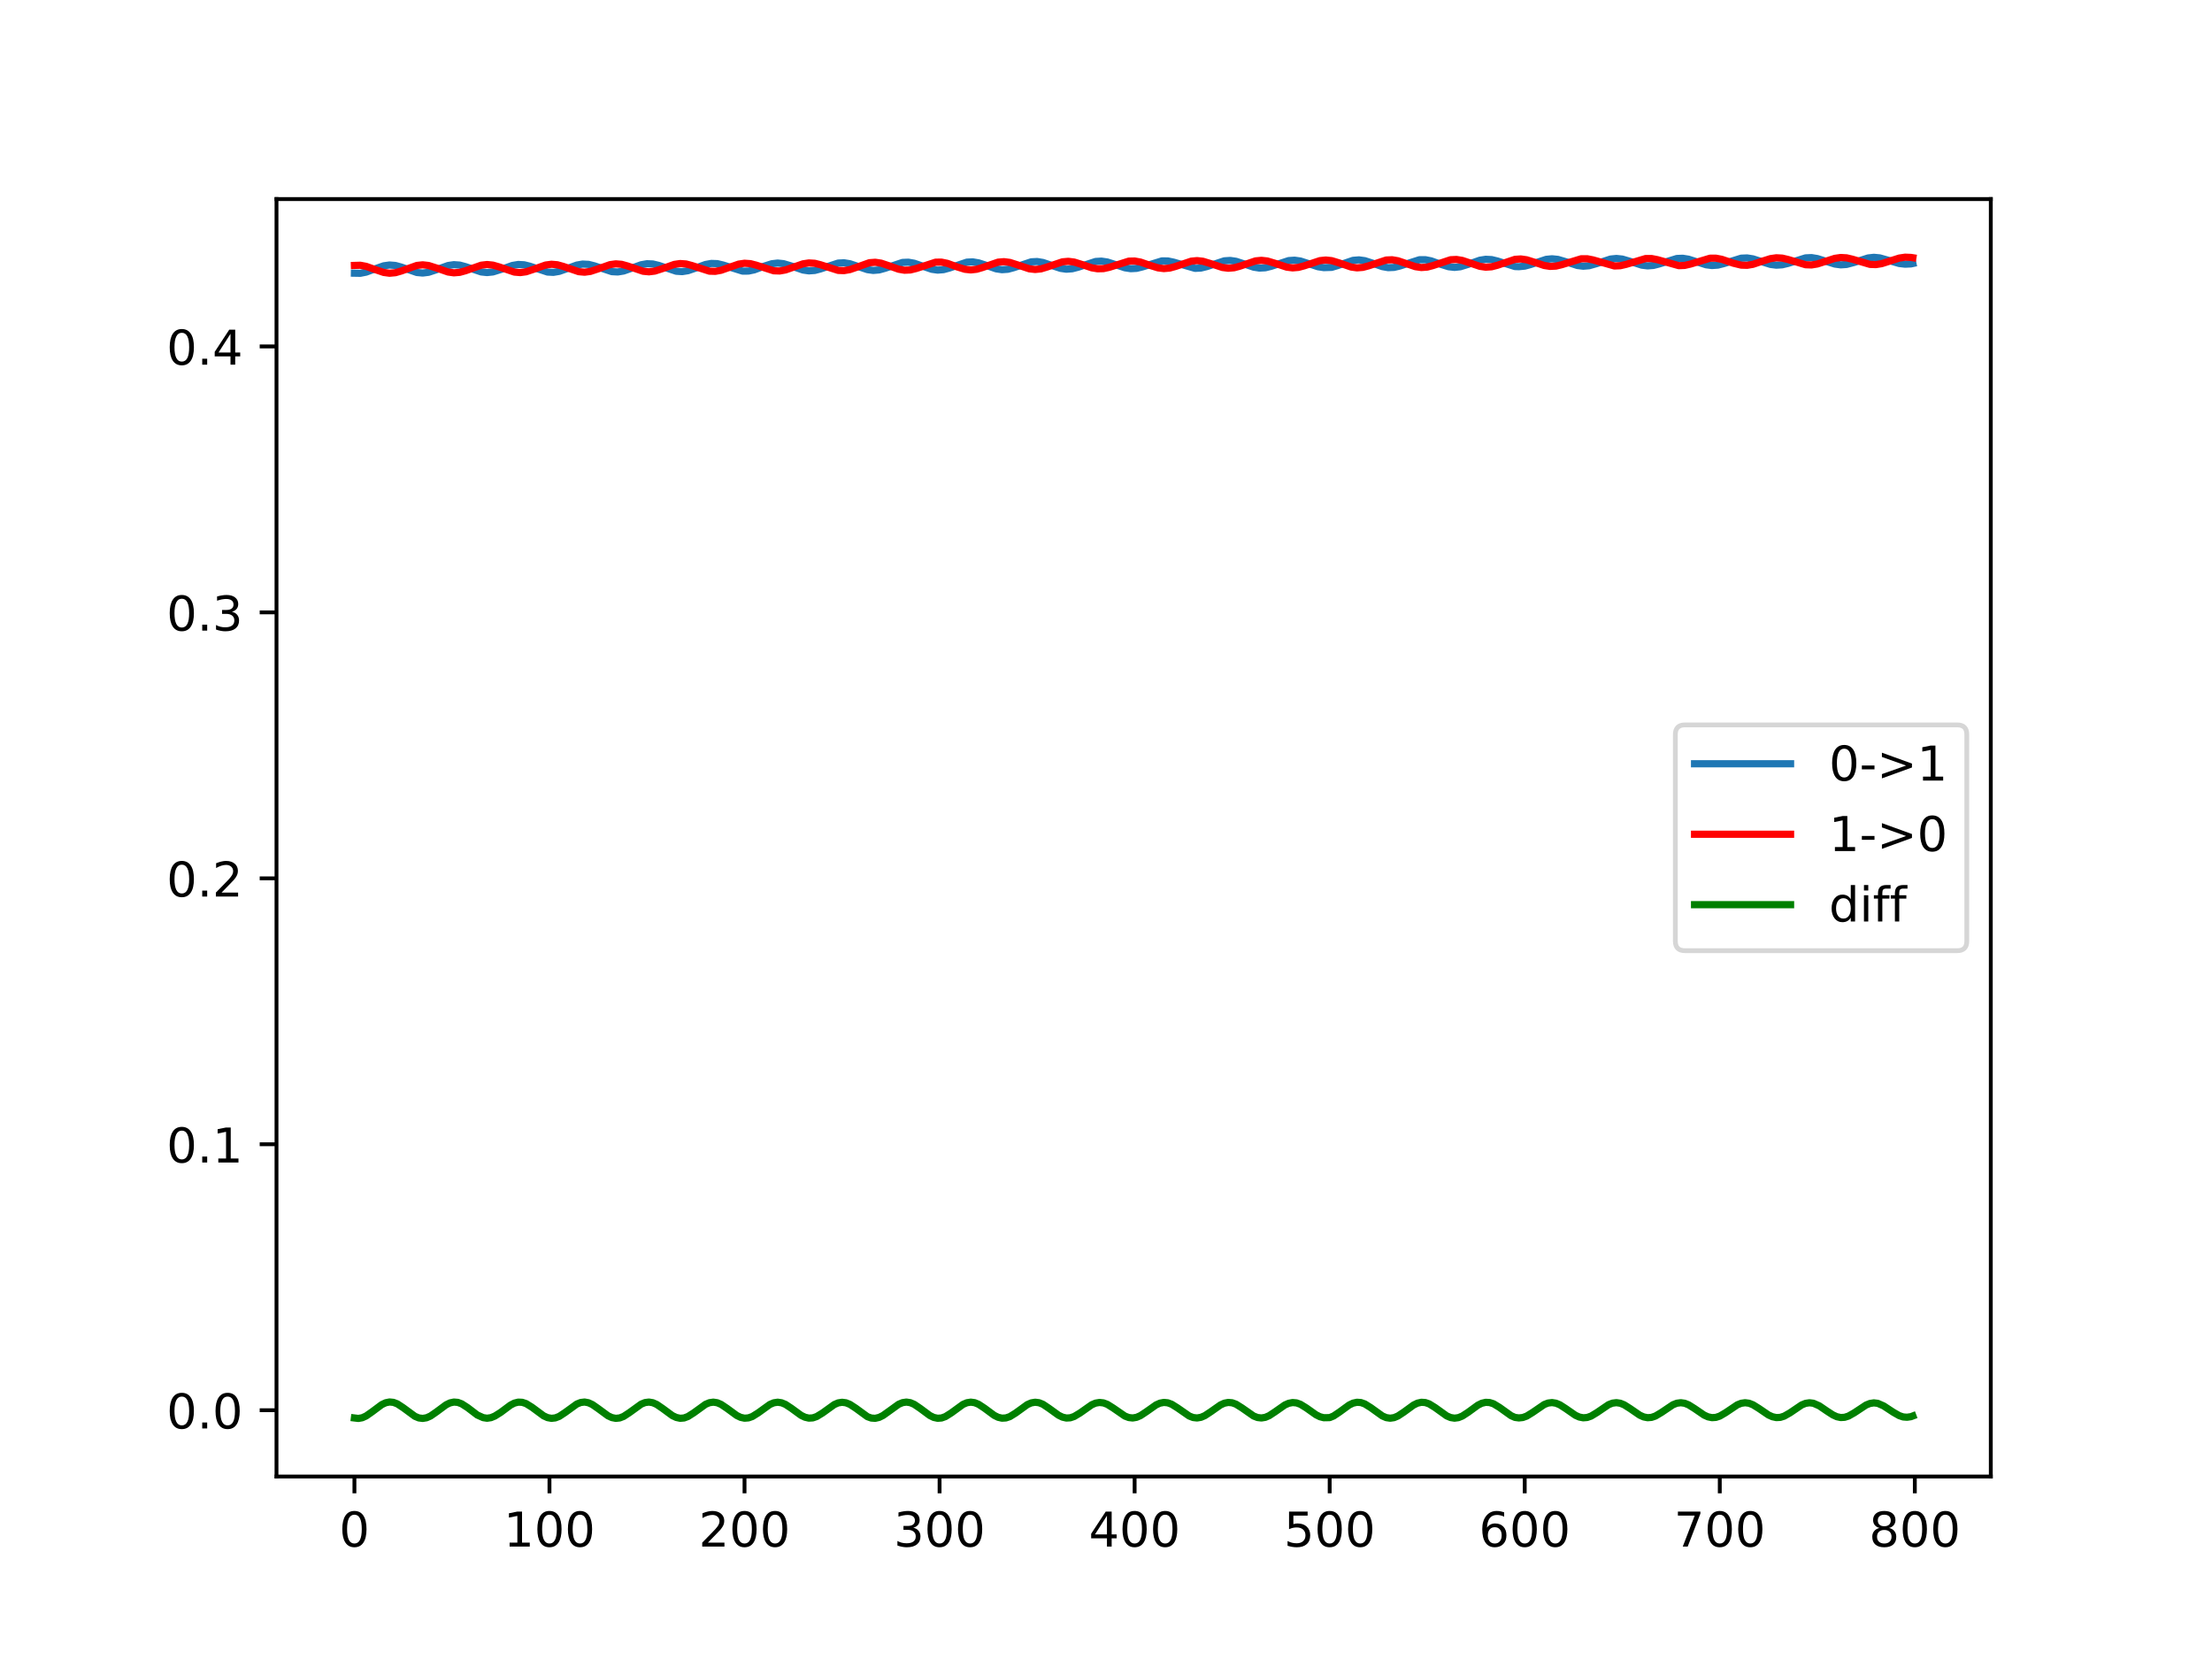 <?xml version="1.0" encoding="utf-8" standalone="no"?>
<!DOCTYPE svg PUBLIC "-//W3C//DTD SVG 1.1//EN"
  "http://www.w3.org/Graphics/SVG/1.1/DTD/svg11.dtd">
<!-- Created with matplotlib (https://matplotlib.org/) -->
<svg height="345.6pt" version="1.1" viewBox="0 0 460.8 345.6" width="460.8pt" xmlns="http://www.w3.org/2000/svg" xmlns:xlink="http://www.w3.org/1999/xlink">
 <defs>
  <style type="text/css">
*{stroke-linecap:butt;stroke-linejoin:round;}
  </style>
 </defs>
 <g id="figure_1">
  <g id="patch_1">
   <path d="M 0 345.6 
L 460.8 345.6 
L 460.8 0 
L 0 0 
z
" style="fill:#ffffff;"/>
  </g>
  <g id="axes_1">
   <g id="patch_2">
    <path d="M 57.6 307.584 
L 414.72 307.584 
L 414.72 41.472 
L 57.6 41.472 
z
" style="fill:#ffffff;"/>
   </g>
   <g id="matplotlib.axis_1">
    <g id="xtick_1">
     <g id="line2d_1">
      <defs>
       <path d="M 0 0 
L 0 3.5 
" id="m941034b091" style="stroke:#000000;stroke-width:0.8;"/>
      </defs>
      <g>
       <use style="stroke:#000000;stroke-width:0.8;" x="73.833" xlink:href="#m941034b091" y="307.584"/>
      </g>
     </g>
     <g id="text_1">
      <!-- 0 -->
      <defs>
       <path d="M 31.781 66.406 
Q 24.172 66.406 20.328 58.906 
Q 16.5 51.422 16.5 36.375 
Q 16.5 21.391 20.328 13.891 
Q 24.172 6.391 31.781 6.391 
Q 39.453 6.391 43.281 13.891 
Q 47.125 21.391 47.125 36.375 
Q 47.125 51.422 43.281 58.906 
Q 39.453 66.406 31.781 66.406 
z
M 31.781 74.219 
Q 44.047 74.219 50.516 64.516 
Q 56.984 54.828 56.984 36.375 
Q 56.984 17.969 50.516 8.266 
Q 44.047 -1.422 31.781 -1.422 
Q 19.531 -1.422 13.062 8.266 
Q 6.594 17.969 6.594 36.375 
Q 6.594 54.828 13.062 64.516 
Q 19.531 74.219 31.781 74.219 
z
" id="DejaVuSans-48"/>
      </defs>
      <g transform="translate(70.651 322.182)scale(0.1 -0.1)">
       <use xlink:href="#DejaVuSans-48"/>
      </g>
     </g>
    </g>
    <g id="xtick_2">
     <g id="line2d_2">
      <g>
       <use style="stroke:#000000;stroke-width:0.8;" x="114.465" xlink:href="#m941034b091" y="307.584"/>
      </g>
     </g>
     <g id="text_2">
      <!-- 100 -->
      <defs>
       <path d="M 12.406 8.297 
L 28.516 8.297 
L 28.516 63.922 
L 10.984 60.406 
L 10.984 69.391 
L 28.422 72.906 
L 38.281 72.906 
L 38.281 8.297 
L 54.391 8.297 
L 54.391 0 
L 12.406 0 
z
" id="DejaVuSans-49"/>
      </defs>
      <g transform="translate(104.922 322.182)scale(0.1 -0.1)">
       <use xlink:href="#DejaVuSans-49"/>
       <use x="63.623" xlink:href="#DejaVuSans-48"/>
       <use x="127.246" xlink:href="#DejaVuSans-48"/>
      </g>
     </g>
    </g>
    <g id="xtick_3">
     <g id="line2d_3">
      <g>
       <use style="stroke:#000000;stroke-width:0.8;" x="155.098" xlink:href="#m941034b091" y="307.584"/>
      </g>
     </g>
     <g id="text_3">
      <!-- 200 -->
      <defs>
       <path d="M 19.188 8.297 
L 53.609 8.297 
L 53.609 0 
L 7.328 0 
L 7.328 8.297 
Q 12.938 14.109 22.625 23.891 
Q 32.328 33.688 34.812 36.531 
Q 39.547 41.844 41.422 45.531 
Q 43.312 49.219 43.312 52.781 
Q 43.312 58.594 39.234 62.25 
Q 35.156 65.922 28.609 65.922 
Q 23.969 65.922 18.812 64.312 
Q 13.672 62.703 7.812 59.422 
L 7.812 69.391 
Q 13.766 71.781 18.938 73 
Q 24.125 74.219 28.422 74.219 
Q 39.75 74.219 46.484 68.547 
Q 53.219 62.891 53.219 53.422 
Q 53.219 48.922 51.531 44.891 
Q 49.859 40.875 45.406 35.406 
Q 44.188 33.984 37.641 27.219 
Q 31.109 20.453 19.188 8.297 
z
" id="DejaVuSans-50"/>
      </defs>
      <g transform="translate(145.554 322.182)scale(0.1 -0.1)">
       <use xlink:href="#DejaVuSans-50"/>
       <use x="63.623" xlink:href="#DejaVuSans-48"/>
       <use x="127.246" xlink:href="#DejaVuSans-48"/>
      </g>
     </g>
    </g>
    <g id="xtick_4">
     <g id="line2d_4">
      <g>
       <use style="stroke:#000000;stroke-width:0.8;" x="195.731" xlink:href="#m941034b091" y="307.584"/>
      </g>
     </g>
     <g id="text_4">
      <!-- 300 -->
      <defs>
       <path d="M 40.578 39.312 
Q 47.656 37.797 51.625 33 
Q 55.609 28.219 55.609 21.188 
Q 55.609 10.406 48.188 4.484 
Q 40.766 -1.422 27.094 -1.422 
Q 22.516 -1.422 17.656 -0.516 
Q 12.797 0.391 7.625 2.203 
L 7.625 11.719 
Q 11.719 9.328 16.594 8.109 
Q 21.484 6.891 26.812 6.891 
Q 36.078 6.891 40.938 10.547 
Q 45.797 14.203 45.797 21.188 
Q 45.797 27.641 41.281 31.266 
Q 36.766 34.906 28.719 34.906 
L 20.219 34.906 
L 20.219 43.016 
L 29.109 43.016 
Q 36.375 43.016 40.234 45.922 
Q 44.094 48.828 44.094 54.297 
Q 44.094 59.906 40.109 62.906 
Q 36.141 65.922 28.719 65.922 
Q 24.656 65.922 20.016 65.031 
Q 15.375 64.156 9.812 62.312 
L 9.812 71.094 
Q 15.438 72.656 20.344 73.438 
Q 25.25 74.219 29.594 74.219 
Q 40.828 74.219 47.359 69.109 
Q 53.906 64.016 53.906 55.328 
Q 53.906 49.266 50.438 45.094 
Q 46.969 40.922 40.578 39.312 
z
" id="DejaVuSans-51"/>
      </defs>
      <g transform="translate(186.187 322.182)scale(0.1 -0.1)">
       <use xlink:href="#DejaVuSans-51"/>
       <use x="63.623" xlink:href="#DejaVuSans-48"/>
       <use x="127.246" xlink:href="#DejaVuSans-48"/>
      </g>
     </g>
    </g>
    <g id="xtick_5">
     <g id="line2d_5">
      <g>
       <use style="stroke:#000000;stroke-width:0.8;" x="236.363" xlink:href="#m941034b091" y="307.584"/>
      </g>
     </g>
     <g id="text_5">
      <!-- 400 -->
      <defs>
       <path d="M 37.797 64.312 
L 12.891 25.391 
L 37.797 25.391 
z
M 35.203 72.906 
L 47.609 72.906 
L 47.609 25.391 
L 58.016 25.391 
L 58.016 17.188 
L 47.609 17.188 
L 47.609 0 
L 37.797 0 
L 37.797 17.188 
L 4.891 17.188 
L 4.891 26.703 
z
" id="DejaVuSans-52"/>
      </defs>
      <g transform="translate(226.819 322.182)scale(0.1 -0.1)">
       <use xlink:href="#DejaVuSans-52"/>
       <use x="63.623" xlink:href="#DejaVuSans-48"/>
       <use x="127.246" xlink:href="#DejaVuSans-48"/>
      </g>
     </g>
    </g>
    <g id="xtick_6">
     <g id="line2d_6">
      <g>
       <use style="stroke:#000000;stroke-width:0.8;" x="276.996" xlink:href="#m941034b091" y="307.584"/>
      </g>
     </g>
     <g id="text_6">
      <!-- 500 -->
      <defs>
       <path d="M 10.797 72.906 
L 49.516 72.906 
L 49.516 64.594 
L 19.828 64.594 
L 19.828 46.734 
Q 21.969 47.469 24.109 47.828 
Q 26.266 48.188 28.422 48.188 
Q 40.625 48.188 47.75 41.5 
Q 54.891 34.812 54.891 23.391 
Q 54.891 11.625 47.562 5.094 
Q 40.234 -1.422 26.906 -1.422 
Q 22.312 -1.422 17.547 -0.641 
Q 12.797 0.141 7.719 1.703 
L 7.719 11.625 
Q 12.109 9.234 16.797 8.062 
Q 21.484 6.891 26.703 6.891 
Q 35.156 6.891 40.078 11.328 
Q 45.016 15.766 45.016 23.391 
Q 45.016 31 40.078 35.438 
Q 35.156 39.891 26.703 39.891 
Q 22.75 39.891 18.812 39.016 
Q 14.891 38.141 10.797 36.281 
z
" id="DejaVuSans-53"/>
      </defs>
      <g transform="translate(267.452 322.182)scale(0.1 -0.1)">
       <use xlink:href="#DejaVuSans-53"/>
       <use x="63.623" xlink:href="#DejaVuSans-48"/>
       <use x="127.246" xlink:href="#DejaVuSans-48"/>
      </g>
     </g>
    </g>
    <g id="xtick_7">
     <g id="line2d_7">
      <g>
       <use style="stroke:#000000;stroke-width:0.8;" x="317.628" xlink:href="#m941034b091" y="307.584"/>
      </g>
     </g>
     <g id="text_7">
      <!-- 600 -->
      <defs>
       <path d="M 33.016 40.375 
Q 26.375 40.375 22.484 35.828 
Q 18.609 31.297 18.609 23.391 
Q 18.609 15.531 22.484 10.953 
Q 26.375 6.391 33.016 6.391 
Q 39.656 6.391 43.531 10.953 
Q 47.406 15.531 47.406 23.391 
Q 47.406 31.297 43.531 35.828 
Q 39.656 40.375 33.016 40.375 
z
M 52.594 71.297 
L 52.594 62.312 
Q 48.875 64.062 45.094 64.984 
Q 41.312 65.922 37.594 65.922 
Q 27.828 65.922 22.672 59.328 
Q 17.531 52.734 16.797 39.406 
Q 19.672 43.656 24.016 45.922 
Q 28.375 48.188 33.594 48.188 
Q 44.578 48.188 50.953 41.516 
Q 57.328 34.859 57.328 23.391 
Q 57.328 12.156 50.688 5.359 
Q 44.047 -1.422 33.016 -1.422 
Q 20.359 -1.422 13.672 8.266 
Q 6.984 17.969 6.984 36.375 
Q 6.984 53.656 15.188 63.938 
Q 23.391 74.219 37.203 74.219 
Q 40.922 74.219 44.703 73.484 
Q 48.484 72.75 52.594 71.297 
z
" id="DejaVuSans-54"/>
      </defs>
      <g transform="translate(308.085 322.182)scale(0.1 -0.1)">
       <use xlink:href="#DejaVuSans-54"/>
       <use x="63.623" xlink:href="#DejaVuSans-48"/>
       <use x="127.246" xlink:href="#DejaVuSans-48"/>
      </g>
     </g>
    </g>
    <g id="xtick_8">
     <g id="line2d_8">
      <g>
       <use style="stroke:#000000;stroke-width:0.8;" x="358.261" xlink:href="#m941034b091" y="307.584"/>
      </g>
     </g>
     <g id="text_8">
      <!-- 700 -->
      <defs>
       <path d="M 8.203 72.906 
L 55.078 72.906 
L 55.078 68.703 
L 28.609 0 
L 18.312 0 
L 43.219 64.594 
L 8.203 64.594 
z
" id="DejaVuSans-55"/>
      </defs>
      <g transform="translate(348.717 322.182)scale(0.1 -0.1)">
       <use xlink:href="#DejaVuSans-55"/>
       <use x="63.623" xlink:href="#DejaVuSans-48"/>
       <use x="127.246" xlink:href="#DejaVuSans-48"/>
      </g>
     </g>
    </g>
    <g id="xtick_9">
     <g id="line2d_9">
      <g>
       <use style="stroke:#000000;stroke-width:0.8;" x="398.894" xlink:href="#m941034b091" y="307.584"/>
      </g>
     </g>
     <g id="text_9">
      <!-- 800 -->
      <defs>
       <path d="M 31.781 34.625 
Q 24.75 34.625 20.719 30.859 
Q 16.703 27.094 16.703 20.516 
Q 16.703 13.922 20.719 10.156 
Q 24.75 6.391 31.781 6.391 
Q 38.812 6.391 42.859 10.172 
Q 46.922 13.969 46.922 20.516 
Q 46.922 27.094 42.891 30.859 
Q 38.875 34.625 31.781 34.625 
z
M 21.922 38.812 
Q 15.578 40.375 12.031 44.719 
Q 8.5 49.078 8.5 55.328 
Q 8.5 64.062 14.719 69.141 
Q 20.953 74.219 31.781 74.219 
Q 42.672 74.219 48.875 69.141 
Q 55.078 64.062 55.078 55.328 
Q 55.078 49.078 51.531 44.719 
Q 48 40.375 41.703 38.812 
Q 48.828 37.156 52.797 32.312 
Q 56.781 27.484 56.781 20.516 
Q 56.781 9.906 50.312 4.234 
Q 43.844 -1.422 31.781 -1.422 
Q 19.734 -1.422 13.25 4.234 
Q 6.781 9.906 6.781 20.516 
Q 6.781 27.484 10.781 32.312 
Q 14.797 37.156 21.922 38.812 
z
M 18.312 54.391 
Q 18.312 48.734 21.844 45.562 
Q 25.391 42.391 31.781 42.391 
Q 38.141 42.391 41.719 45.562 
Q 45.312 48.734 45.312 54.391 
Q 45.312 60.062 41.719 63.234 
Q 38.141 66.406 31.781 66.406 
Q 25.391 66.406 21.844 63.234 
Q 18.312 60.062 18.312 54.391 
z
" id="DejaVuSans-56"/>
      </defs>
      <g transform="translate(389.35 322.182)scale(0.1 -0.1)">
       <use xlink:href="#DejaVuSans-56"/>
       <use x="63.623" xlink:href="#DejaVuSans-48"/>
       <use x="127.246" xlink:href="#DejaVuSans-48"/>
      </g>
     </g>
    </g>
   </g>
   <g id="matplotlib.axis_2">
    <g id="ytick_1">
     <g id="line2d_10">
      <defs>
       <path d="M 0 0 
L -3.5 0 
" id="mb6c392fc7f" style="stroke:#000000;stroke-width:0.8;"/>
      </defs>
      <g>
       <use style="stroke:#000000;stroke-width:0.8;" x="57.6" xlink:href="#mb6c392fc7f" y="293.772"/>
      </g>
     </g>
     <g id="text_10">
      <!-- 0.0 -->
      <defs>
       <path d="M 10.688 12.406 
L 21 12.406 
L 21 0 
L 10.688 0 
z
" id="DejaVuSans-46"/>
      </defs>
      <g transform="translate(34.697 297.572)scale(0.1 -0.1)">
       <use xlink:href="#DejaVuSans-48"/>
       <use x="63.623" xlink:href="#DejaVuSans-46"/>
       <use x="95.41" xlink:href="#DejaVuSans-48"/>
      </g>
     </g>
    </g>
    <g id="ytick_2">
     <g id="line2d_11">
      <g>
       <use style="stroke:#000000;stroke-width:0.8;" x="57.6" xlink:href="#mb6c392fc7f" y="238.371"/>
      </g>
     </g>
     <g id="text_11">
      <!-- 0.1 -->
      <g transform="translate(34.697 242.17)scale(0.1 -0.1)">
       <use xlink:href="#DejaVuSans-48"/>
       <use x="63.623" xlink:href="#DejaVuSans-46"/>
       <use x="95.41" xlink:href="#DejaVuSans-49"/>
      </g>
     </g>
    </g>
    <g id="ytick_3">
     <g id="line2d_12">
      <g>
       <use style="stroke:#000000;stroke-width:0.8;" x="57.6" xlink:href="#mb6c392fc7f" y="182.97"/>
      </g>
     </g>
     <g id="text_12">
      <!-- 0.2 -->
      <g transform="translate(34.697 186.769)scale(0.1 -0.1)">
       <use xlink:href="#DejaVuSans-48"/>
       <use x="63.623" xlink:href="#DejaVuSans-46"/>
       <use x="95.41" xlink:href="#DejaVuSans-50"/>
      </g>
     </g>
    </g>
    <g id="ytick_4">
     <g id="line2d_13">
      <g>
       <use style="stroke:#000000;stroke-width:0.8;" x="57.6" xlink:href="#mb6c392fc7f" y="127.569"/>
      </g>
     </g>
     <g id="text_13">
      <!-- 0.3 -->
      <g transform="translate(34.697 131.368)scale(0.1 -0.1)">
       <use xlink:href="#DejaVuSans-48"/>
       <use x="63.623" xlink:href="#DejaVuSans-46"/>
       <use x="95.41" xlink:href="#DejaVuSans-51"/>
      </g>
     </g>
    </g>
    <g id="ytick_5">
     <g id="line2d_14">
      <g>
       <use style="stroke:#000000;stroke-width:0.8;" x="57.6" xlink:href="#mb6c392fc7f" y="72.168"/>
      </g>
     </g>
     <g id="text_14">
      <!-- 0.4 -->
      <g transform="translate(34.697 75.967)scale(0.1 -0.1)">
       <use xlink:href="#DejaVuSans-48"/>
       <use x="63.623" xlink:href="#DejaVuSans-46"/>
       <use x="95.41" xlink:href="#DejaVuSans-52"/>
      </g>
     </g>
    </g>
   </g>
   <g id="line2d_15">
    <path clip-path="url(#pdad324ea9f)" d="M 73.833 56.909 
L 75.052 56.931 
L 76.271 56.688 
L 77.896 56.091 
L 79.928 55.376 
L 81.147 55.204 
L 82.366 55.303 
L 83.585 55.638 
L 86.835 56.764 
L 88.054 56.877 
L 89.273 56.725 
L 90.898 56.192 
L 93.336 55.315 
L 94.555 55.136 
L 95.774 55.227 
L 96.993 55.555 
L 100.244 56.649 
L 101.463 56.778 
L 102.682 56.648 
L 104.714 56.017 
L 106.745 55.299 
L 107.964 55.096 
L 109.183 55.16 
L 110.402 55.466 
L 114.059 56.673 
L 115.278 56.735 
L 116.497 56.529 
L 118.122 55.959 
L 120.154 55.222 
L 121.373 55.012 
L 122.592 55.072 
L 123.811 55.378 
L 127.468 56.59 
L 128.687 56.654 
L 129.906 56.455 
L 131.531 55.888 
L 133.563 55.154 
L 134.782 54.941 
L 136.001 54.991 
L 137.22 55.288 
L 140.877 56.503 
L 142.096 56.582 
L 143.314 56.389 
L 144.94 55.836 
L 146.971 55.099 
L 148.19 54.879 
L 149.409 54.92 
L 150.628 55.208 
L 154.692 56.477 
L 155.911 56.467 
L 157.13 56.213 
L 159.161 55.458 
L 160.787 54.943 
L 162.005 54.802 
L 163.224 54.927 
L 164.85 55.414 
L 167.288 56.251 
L 168.507 56.425 
L 169.726 56.338 
L 170.945 56.015 
L 174.602 54.806 
L 175.821 54.745 
L 177.04 54.94 
L 178.665 55.482 
L 180.696 56.165 
L 181.915 56.331 
L 183.134 56.23 
L 184.353 55.894 
L 188.01 54.673 
L 189.229 54.624 
L 190.448 54.838 
L 192.074 55.401 
L 194.105 56.095 
L 195.324 56.266 
L 196.543 56.172 
L 197.762 55.84 
L 201.419 54.613 
L 202.638 54.556 
L 203.857 54.761 
L 205.076 55.151 
L 207.514 55.999 
L 208.733 56.178 
L 209.952 56.092 
L 211.171 55.767 
L 214.828 54.545 
L 216.047 54.482 
L 217.266 54.68 
L 218.891 55.226 
L 220.923 55.902 
L 222.142 56.077 
L 223.361 55.985 
L 224.58 55.671 
L 228.237 54.471 
L 229.456 54.4 
L 230.675 54.58 
L 232.3 55.102 
L 234.332 55.781 
L 235.551 55.968 
L 236.769 55.903 
L 237.988 55.602 
L 242.052 54.351 
L 243.271 54.36 
L 244.49 54.614 
L 248.959 55.903 
L 250.178 55.837 
L 251.397 55.537 
L 255.054 54.337 
L 256.273 54.256 
L 257.492 54.436 
L 259.117 54.962 
L 261.149 55.652 
L 262.368 55.843 
L 263.587 55.78 
L 264.806 55.476 
L 268.463 54.285 
L 269.682 54.205 
L 270.901 54.377 
L 272.526 54.897 
L 274.558 55.564 
L 275.777 55.749 
L 277.402 55.698 
L 278.621 55.334 
L 281.872 54.235 
L 283.091 54.139 
L 284.31 54.304 
L 285.935 54.828 
L 287.967 55.54 
L 289.186 55.755 
L 290.405 55.705 
L 291.624 55.411 
L 295.687 54.111 
L 296.906 54.099 
L 298.125 54.341 
L 300.156 55.065 
L 301.782 55.566 
L 303.001 55.7 
L 304.22 55.569 
L 305.845 55.068 
L 308.283 54.206 
L 309.502 54.017 
L 310.721 54.079 
L 311.94 54.374 
L 315.597 55.526 
L 316.409 55.553 
L 317.628 55.437 
L 318.847 55.108 
L 322.098 54.03 
L 323.317 53.911 
L 324.536 54.039 
L 326.161 54.516 
L 328.599 55.307 
L 329.818 55.456 
L 331.037 55.356 
L 332.662 54.895 
L 335.507 53.966 
L 336.726 53.844 
L 337.945 53.971 
L 339.57 54.446 
L 342.008 55.234 
L 343.227 55.388 
L 344.446 55.292 
L 345.665 54.977 
L 349.322 53.848 
L 350.541 53.802 
L 351.76 53.999 
L 353.385 54.519 
L 355.417 55.158 
L 356.636 55.313 
L 357.855 55.225 
L 359.074 54.916 
L 362.731 53.785 
L 363.95 53.734 
L 365.169 53.927 
L 366.794 54.444 
L 368.825 55.083 
L 370.044 55.238 
L 371.263 55.161 
L 372.482 54.867 
L 376.139 53.721 
L 377.358 53.665 
L 378.577 53.863 
L 380.203 54.372 
L 382.234 55.007 
L 383.453 55.17 
L 384.672 55.087 
L 386.297 54.654 
L 389.142 53.742 
L 390.361 53.604 
L 391.58 53.721 
L 393.611 54.295 
L 395.643 54.889 
L 396.862 55.03 
L 398.081 54.974 
L 398.487 54.887 
L 398.487 54.887 
" style="fill:none;stroke:#1f77b4;stroke-linecap:square;stroke-width:1.5;"/>
   </g>
   <g id="line2d_16">
    <path clip-path="url(#pdad324ea9f)" d="M 73.833 55.294 
L 75.052 55.258 
L 76.271 55.485 
L 77.896 56.064 
L 79.928 56.755 
L 81.147 56.919 
L 82.366 56.809 
L 83.585 56.458 
L 86.835 55.299 
L 88.054 55.168 
L 89.273 55.305 
L 90.898 55.82 
L 93.336 56.665 
L 94.555 56.834 
L 95.774 56.733 
L 96.993 56.396 
L 100.244 55.246 
L 101.463 55.106 
L 102.682 55.23 
L 103.901 55.577 
L 107.151 56.68 
L 108.37 56.783 
L 109.589 56.618 
L 111.215 56.077 
L 113.653 55.213 
L 114.872 55.051 
L 116.091 55.151 
L 117.31 55.489 
L 120.56 56.595 
L 121.779 56.704 
L 122.998 56.539 
L 124.623 56.001 
L 127.061 55.135 
L 128.28 54.968 
L 129.499 55.067 
L 130.718 55.403 
L 133.969 56.508 
L 135.188 56.623 
L 136.407 56.472 
L 138.032 55.947 
L 140.47 55.081 
L 141.689 54.902 
L 142.908 54.989 
L 144.127 55.313 
L 147.784 56.489 
L 149.003 56.524 
L 150.222 56.3 
L 151.847 55.726 
L 153.879 55.019 
L 155.098 54.841 
L 156.317 54.923 
L 157.536 55.238 
L 161.193 56.411 
L 162.412 56.451 
L 163.631 56.234 
L 165.256 55.665 
L 167.288 54.96 
L 168.507 54.777 
L 169.726 54.849 
L 170.945 55.158 
L 174.602 56.329 
L 175.821 56.373 
L 177.04 56.162 
L 178.665 55.604 
L 181.103 54.73 
L 182.322 54.638 
L 183.541 54.817 
L 185.166 55.355 
L 187.198 56.081 
L 188.417 56.29 
L 189.636 56.236 
L 190.855 55.936 
L 194.918 54.616 
L 196.137 54.612 
L 197.356 54.86 
L 199.387 55.597 
L 201.013 56.096 
L 202.232 56.226 
L 203.451 56.092 
L 204.67 55.733 
L 207.92 54.612 
L 209.139 54.512 
L 210.358 54.667 
L 211.984 55.184 
L 214.422 55.998 
L 215.641 56.134 
L 216.86 56.009 
L 218.078 55.641 
L 221.329 54.546 
L 222.548 54.44 
L 223.767 54.594 
L 225.392 55.098 
L 227.424 55.786 
L 228.643 55.989 
L 229.862 55.959 
L 231.081 55.689 
L 235.144 54.405 
L 236.363 54.375 
L 237.582 54.594 
L 239.614 55.297 
L 241.239 55.799 
L 242.458 55.947 
L 243.677 55.838 
L 244.896 55.504 
L 248.147 54.411 
L 249.366 54.292 
L 250.585 54.428 
L 252.21 54.918 
L 254.648 55.721 
L 255.867 55.874 
L 257.086 55.778 
L 258.305 55.446 
L 261.555 54.35 
L 262.774 54.234 
L 263.993 54.367 
L 265.619 54.854 
L 268.057 55.652 
L 269.276 55.801 
L 270.495 55.699 
L 271.714 55.372 
L 274.964 54.295 
L 276.183 54.17 
L 277.402 54.297 
L 279.027 54.791 
L 281.465 55.627 
L 282.684 55.796 
L 283.903 55.701 
L 285.122 55.374 
L 288.779 54.168 
L 289.998 54.115 
L 291.217 54.322 
L 292.842 54.874 
L 294.874 55.556 
L 296.093 55.728 
L 297.312 55.64 
L 298.531 55.316 
L 302.188 54.109 
L 303.407 54.052 
L 304.626 54.253 
L 306.251 54.794 
L 308.283 55.481 
L 309.502 55.658 
L 310.721 55.576 
L 311.94 55.259 
L 315.597 54.027 
L 316.816 53.947 
L 318.035 54.121 
L 319.66 54.633 
L 321.692 55.306 
L 322.911 55.493 
L 324.13 55.432 
L 325.349 55.14 
L 329.412 53.902 
L 330.631 53.902 
L 331.85 54.141 
L 336.319 55.406 
L 337.538 55.353 
L 338.757 55.071 
L 342.821 53.855 
L 344.04 53.855 
L 345.259 54.091 
L 349.728 55.341 
L 350.947 55.29 
L 352.166 55.008 
L 356.229 53.791 
L 357.448 53.785 
L 358.667 54.016 
L 361.105 54.836 
L 362.731 55.23 
L 363.95 55.268 
L 365.169 55.064 
L 367.2 54.385 
L 368.825 53.876 
L 370.044 53.702 
L 371.263 53.769 
L 372.482 54.056 
L 376.139 55.149 
L 377.358 55.192 
L 378.577 54.994 
L 380.203 54.471 
L 382.234 53.817 
L 383.453 53.643 
L 384.672 53.711 
L 385.891 53.997 
L 389.548 55.076 
L 390.767 55.12 
L 391.986 54.925 
L 393.611 54.412 
L 395.643 53.762 
L 396.862 53.578 
L 398.081 53.626 
L 398.487 53.692 
L 398.487 53.692 
" style="fill:none;stroke:#ff0000;stroke-linecap:square;stroke-width:1.5;"/>
   </g>
   <g id="line2d_17">
    <path clip-path="url(#pdad324ea9f)" d="M 73.833 295.388 
L 74.645 295.488 
L 75.458 295.344 
L 76.271 294.975 
L 77.49 294.123 
L 79.521 292.61 
L 80.334 292.224 
L 81.147 292.057 
L 81.959 292.138 
L 82.772 292.449 
L 83.991 293.251 
L 86.429 295.041 
L 87.241 295.38 
L 88.054 295.482 
L 88.867 295.347 
L 89.679 294.986 
L 90.898 294.145 
L 92.93 292.643 
L 93.743 292.249 
L 94.555 292.075 
L 95.368 292.142 
L 96.181 292.443 
L 97.4 293.226 
L 99.431 294.773 
L 100.65 295.321 
L 101.463 295.445 
L 102.276 295.325 
L 103.088 294.99 
L 104.307 294.224 
L 106.339 292.712 
L 107.151 292.294 
L 107.964 292.09 
L 108.777 292.125 
L 109.589 292.391 
L 110.808 293.146 
L 113.246 294.945 
L 114.059 295.315 
L 114.872 295.466 
L 115.684 295.375 
L 116.497 295.06 
L 117.716 294.256 
L 120.154 292.491 
L 120.967 292.166 
L 121.779 292.069 
L 122.592 292.221 
L 123.405 292.594 
L 124.623 293.443 
L 126.655 294.936 
L 127.468 295.311 
L 128.28 295.469 
L 129.093 295.384 
L 129.906 295.07 
L 131.125 294.271 
L 133.563 292.511 
L 134.375 292.18 
L 135.188 292.076 
L 136.001 292.212 
L 136.813 292.572 
L 138.032 293.405 
L 140.064 294.898 
L 140.877 295.281 
L 141.689 295.456 
L 142.502 295.39 
L 143.314 295.086 
L 144.533 294.31 
L 146.971 292.549 
L 147.784 292.209 
L 148.597 292.093 
L 149.409 292.215 
L 150.222 292.563 
L 151.441 293.381 
L 153.473 294.868 
L 154.285 295.259 
L 155.098 295.436 
L 155.911 295.372 
L 156.723 295.089 
L 157.942 294.327 
L 160.38 292.572 
L 161.193 292.229 
L 162.005 292.106 
L 162.818 292.225 
L 163.631 292.559 
L 164.85 293.363 
L 166.881 294.843 
L 167.694 295.233 
L 168.507 295.421 
L 169.319 295.371 
L 170.132 295.094 
L 171.351 294.349 
L 173.789 292.599 
L 174.602 292.249 
L 175.414 292.121 
L 176.227 292.224 
L 177.04 292.55 
L 178.259 293.342 
L 180.696 295.119 
L 181.509 295.407 
L 182.322 295.461 
L 183.134 295.273 
L 183.947 294.873 
L 185.166 294.004 
L 187.198 292.539 
L 188.01 292.197 
L 188.823 292.08 
L 189.636 292.204 
L 190.448 292.549 
L 191.667 293.375 
L 193.699 294.879 
L 194.512 295.276 
L 195.324 295.451 
L 196.137 295.393 
L 196.95 295.103 
L 198.169 294.335 
L 200.606 292.565 
L 201.419 292.218 
L 202.232 292.091 
L 203.044 292.204 
L 203.857 292.54 
L 205.076 293.343 
L 207.108 294.844 
L 207.92 295.245 
L 208.733 295.432 
L 209.546 295.382 
L 210.358 295.113 
L 211.577 294.361 
L 214.015 292.6 
L 214.828 292.246 
L 215.641 292.111 
L 216.453 292.213 
L 217.266 292.539 
L 218.485 293.354 
L 220.516 294.819 
L 221.329 295.213 
L 222.142 295.402 
L 222.954 295.355 
L 223.767 295.081 
L 224.986 294.351 
L 227.424 292.64 
L 228.237 292.294 
L 229.049 292.159 
L 229.862 292.247 
L 230.675 292.55 
L 231.894 293.313 
L 234.332 294.991 
L 235.144 295.301 
L 235.957 295.392 
L 236.769 295.253 
L 237.582 294.9 
L 238.801 294.095 
L 240.833 292.664 
L 241.645 292.302 
L 242.458 292.15 
L 243.271 292.23 
L 244.083 292.532 
L 245.302 293.294 
L 247.74 294.985 
L 248.553 295.297 
L 249.366 295.39 
L 250.178 295.255 
L 250.991 294.907 
L 252.21 294.105 
L 254.242 292.679 
L 255.054 292.31 
L 255.867 292.153 
L 256.679 292.225 
L 257.492 292.52 
L 258.711 293.284 
L 261.149 294.981 
L 261.962 295.296 
L 262.774 295.39 
L 263.587 295.258 
L 264.4 294.908 
L 265.619 294.105 
L 267.65 292.685 
L 268.463 292.33 
L 269.276 292.175 
L 270.088 292.248 
L 270.901 292.539 
L 272.12 293.289 
L 274.151 294.724 
L 274.964 295.131 
L 275.777 295.338 
L 276.996 295.315 
L 277.808 294.979 
L 279.027 294.164 
L 281.059 292.686 
L 281.872 292.297 
L 282.684 292.119 
L 283.497 292.175 
L 284.31 292.462 
L 285.529 293.221 
L 287.967 294.968 
L 288.779 295.317 
L 289.592 295.438 
L 290.405 295.32 
L 291.217 294.981 
L 292.436 294.175 
L 294.468 292.697 
L 295.28 292.305 
L 296.093 292.122 
L 296.906 292.174 
L 297.718 292.453 
L 298.937 293.206 
L 301.375 294.954 
L 302.188 295.302 
L 303.001 295.431 
L 303.813 295.322 
L 304.626 294.992 
L 305.845 294.199 
L 307.877 292.719 
L 308.689 292.321 
L 309.502 292.131 
L 310.315 292.175 
L 311.127 292.434 
L 312.346 293.171 
L 314.784 294.912 
L 315.597 295.272 
L 316.409 295.381 
L 317.222 295.296 
L 318.035 295 
L 319.254 294.251 
L 321.692 292.585 
L 322.504 292.278 
L 323.317 292.182 
L 324.13 292.311 
L 324.942 292.644 
L 326.161 293.428 
L 328.193 294.836 
L 329.006 295.196 
L 329.818 295.354 
L 330.631 295.287 
L 331.443 295.004 
L 332.662 294.27 
L 335.1 292.615 
L 335.913 292.301 
L 336.726 292.2 
L 337.538 292.321 
L 338.351 292.65 
L 339.57 293.423 
L 341.602 294.814 
L 342.414 295.174 
L 343.227 295.333 
L 344.04 295.268 
L 344.852 294.99 
L 346.071 294.268 
L 348.509 292.632 
L 349.322 292.318 
L 350.134 292.21 
L 350.947 292.325 
L 351.76 292.648 
L 352.979 293.411 
L 355.01 294.797 
L 355.823 295.157 
L 356.636 295.324 
L 357.448 295.269 
L 358.261 294.999 
L 359.48 294.284 
L 361.918 292.649 
L 362.731 292.328 
L 363.543 292.212 
L 364.356 292.321 
L 365.169 292.635 
L 366.388 293.39 
L 368.419 294.772 
L 369.232 295.134 
L 370.044 295.309 
L 370.857 295.267 
L 371.67 295.012 
L 372.889 294.319 
L 375.327 292.669 
L 376.139 292.344 
L 376.952 292.223 
L 377.765 292.324 
L 378.984 292.859 
L 380.609 293.966 
L 381.828 294.753 
L 382.641 295.125 
L 383.453 295.299 
L 384.266 295.251 
L 385.079 294.993 
L 386.297 294.301 
L 388.735 292.692 
L 389.548 292.367 
L 390.361 292.244 
L 391.173 292.341 
L 392.392 292.874 
L 394.424 294.207 
L 395.643 294.9 
L 396.456 295.175 
L 397.268 295.238 
L 398.081 295.12 
L 398.487 294.967 
L 398.487 294.967 
" style="fill:none;stroke:#008000;stroke-linecap:square;stroke-width:1.5;"/>
   </g>
   <g id="patch_3">
    <path d="M 57.6 307.584 
L 57.6 41.472 
" style="fill:none;stroke:#000000;stroke-linecap:square;stroke-linejoin:miter;stroke-width:0.8;"/>
   </g>
   <g id="patch_4">
    <path d="M 414.72 307.584 
L 414.72 41.472 
" style="fill:none;stroke:#000000;stroke-linecap:square;stroke-linejoin:miter;stroke-width:0.8;"/>
   </g>
   <g id="patch_5">
    <path d="M 57.6 307.584 
L 414.72 307.584 
" style="fill:none;stroke:#000000;stroke-linecap:square;stroke-linejoin:miter;stroke-width:0.8;"/>
   </g>
   <g id="patch_6">
    <path d="M 57.6 41.472 
L 414.72 41.472 
" style="fill:none;stroke:#000000;stroke-linecap:square;stroke-linejoin:miter;stroke-width:0.8;"/>
   </g>
   <g id="legend_1">
    <g id="patch_7">
     <path d="M 351.007 198.045 
L 407.72 198.045 
Q 409.72 198.045 409.72 196.045 
L 409.72 153.011 
Q 409.72 151.011 407.72 151.011 
L 351.007 151.011 
Q 349.007 151.011 349.007 153.011 
L 349.007 196.045 
Q 349.007 198.045 351.007 198.045 
z
" style="fill:#ffffff;opacity:0.8;stroke:#cccccc;stroke-linejoin:miter;"/>
    </g>
    <g id="line2d_18">
     <path d="M 353.007 159.109 
L 373.007 159.109 
" style="fill:none;stroke:#1f77b4;stroke-linecap:square;stroke-width:1.5;"/>
    </g>
    <g id="line2d_19"/>
    <g id="text_15">
     <!-- 0-&gt;1 -->
     <defs>
      <path d="M 4.891 31.391 
L 31.203 31.391 
L 31.203 23.391 
L 4.891 23.391 
z
" id="DejaVuSans-45"/>
      <path d="M 10.594 49.219 
L 10.594 58.109 
L 73.188 35.406 
L 73.188 27.297 
L 10.594 4.594 
L 10.594 13.484 
L 60.891 31.297 
z
" id="DejaVuSans-62"/>
     </defs>
     <g transform="translate(381.007 162.609)scale(0.1 -0.1)">
      <use xlink:href="#DejaVuSans-48"/>
      <use x="63.623" xlink:href="#DejaVuSans-45"/>
      <use x="99.707" xlink:href="#DejaVuSans-62"/>
      <use x="183.496" xlink:href="#DejaVuSans-49"/>
     </g>
    </g>
    <g id="line2d_20">
     <path d="M 353.007 173.787 
L 373.007 173.787 
" style="fill:none;stroke:#ff0000;stroke-linecap:square;stroke-width:1.5;"/>
    </g>
    <g id="line2d_21"/>
    <g id="text_16">
     <!-- 1-&gt;0 -->
     <g transform="translate(381.007 177.287)scale(0.1 -0.1)">
      <use xlink:href="#DejaVuSans-49"/>
      <use x="63.623" xlink:href="#DejaVuSans-45"/>
      <use x="99.707" xlink:href="#DejaVuSans-62"/>
      <use x="183.496" xlink:href="#DejaVuSans-48"/>
     </g>
    </g>
    <g id="line2d_22">
     <path d="M 353.007 188.465 
L 373.007 188.465 
" style="fill:none;stroke:#008000;stroke-linecap:square;stroke-width:1.5;"/>
    </g>
    <g id="line2d_23"/>
    <g id="text_17">
     <!-- diff -->
     <defs>
      <path d="M 45.406 46.391 
L 45.406 75.984 
L 54.391 75.984 
L 54.391 0 
L 45.406 0 
L 45.406 8.203 
Q 42.578 3.328 38.25 0.953 
Q 33.938 -1.422 27.875 -1.422 
Q 17.969 -1.422 11.734 6.484 
Q 5.516 14.406 5.516 27.297 
Q 5.516 40.188 11.734 48.094 
Q 17.969 56 27.875 56 
Q 33.938 56 38.25 53.625 
Q 42.578 51.266 45.406 46.391 
z
M 14.797 27.297 
Q 14.797 17.391 18.875 11.75 
Q 22.953 6.109 30.078 6.109 
Q 37.203 6.109 41.297 11.75 
Q 45.406 17.391 45.406 27.297 
Q 45.406 37.203 41.297 42.844 
Q 37.203 48.484 30.078 48.484 
Q 22.953 48.484 18.875 42.844 
Q 14.797 37.203 14.797 27.297 
z
" id="DejaVuSans-100"/>
      <path d="M 9.422 54.688 
L 18.406 54.688 
L 18.406 0 
L 9.422 0 
z
M 9.422 75.984 
L 18.406 75.984 
L 18.406 64.594 
L 9.422 64.594 
z
" id="DejaVuSans-105"/>
      <path d="M 37.109 75.984 
L 37.109 68.5 
L 28.516 68.5 
Q 23.688 68.5 21.797 66.547 
Q 19.922 64.594 19.922 59.516 
L 19.922 54.688 
L 34.719 54.688 
L 34.719 47.703 
L 19.922 47.703 
L 19.922 0 
L 10.891 0 
L 10.891 47.703 
L 2.297 47.703 
L 2.297 54.688 
L 10.891 54.688 
L 10.891 58.5 
Q 10.891 67.625 15.141 71.797 
Q 19.391 75.984 28.609 75.984 
z
" id="DejaVuSans-102"/>
     </defs>
     <g transform="translate(381.007 191.965)scale(0.1 -0.1)">
      <use xlink:href="#DejaVuSans-100"/>
      <use x="63.477" xlink:href="#DejaVuSans-105"/>
      <use x="91.26" xlink:href="#DejaVuSans-102"/>
      <use x="126.465" xlink:href="#DejaVuSans-102"/>
     </g>
    </g>
   </g>
  </g>
 </g>
 <defs>
  <clipPath id="pdad324ea9f">
   <rect height="266.112" width="357.12" x="57.6" y="41.472"/>
  </clipPath>
 </defs>
</svg>
